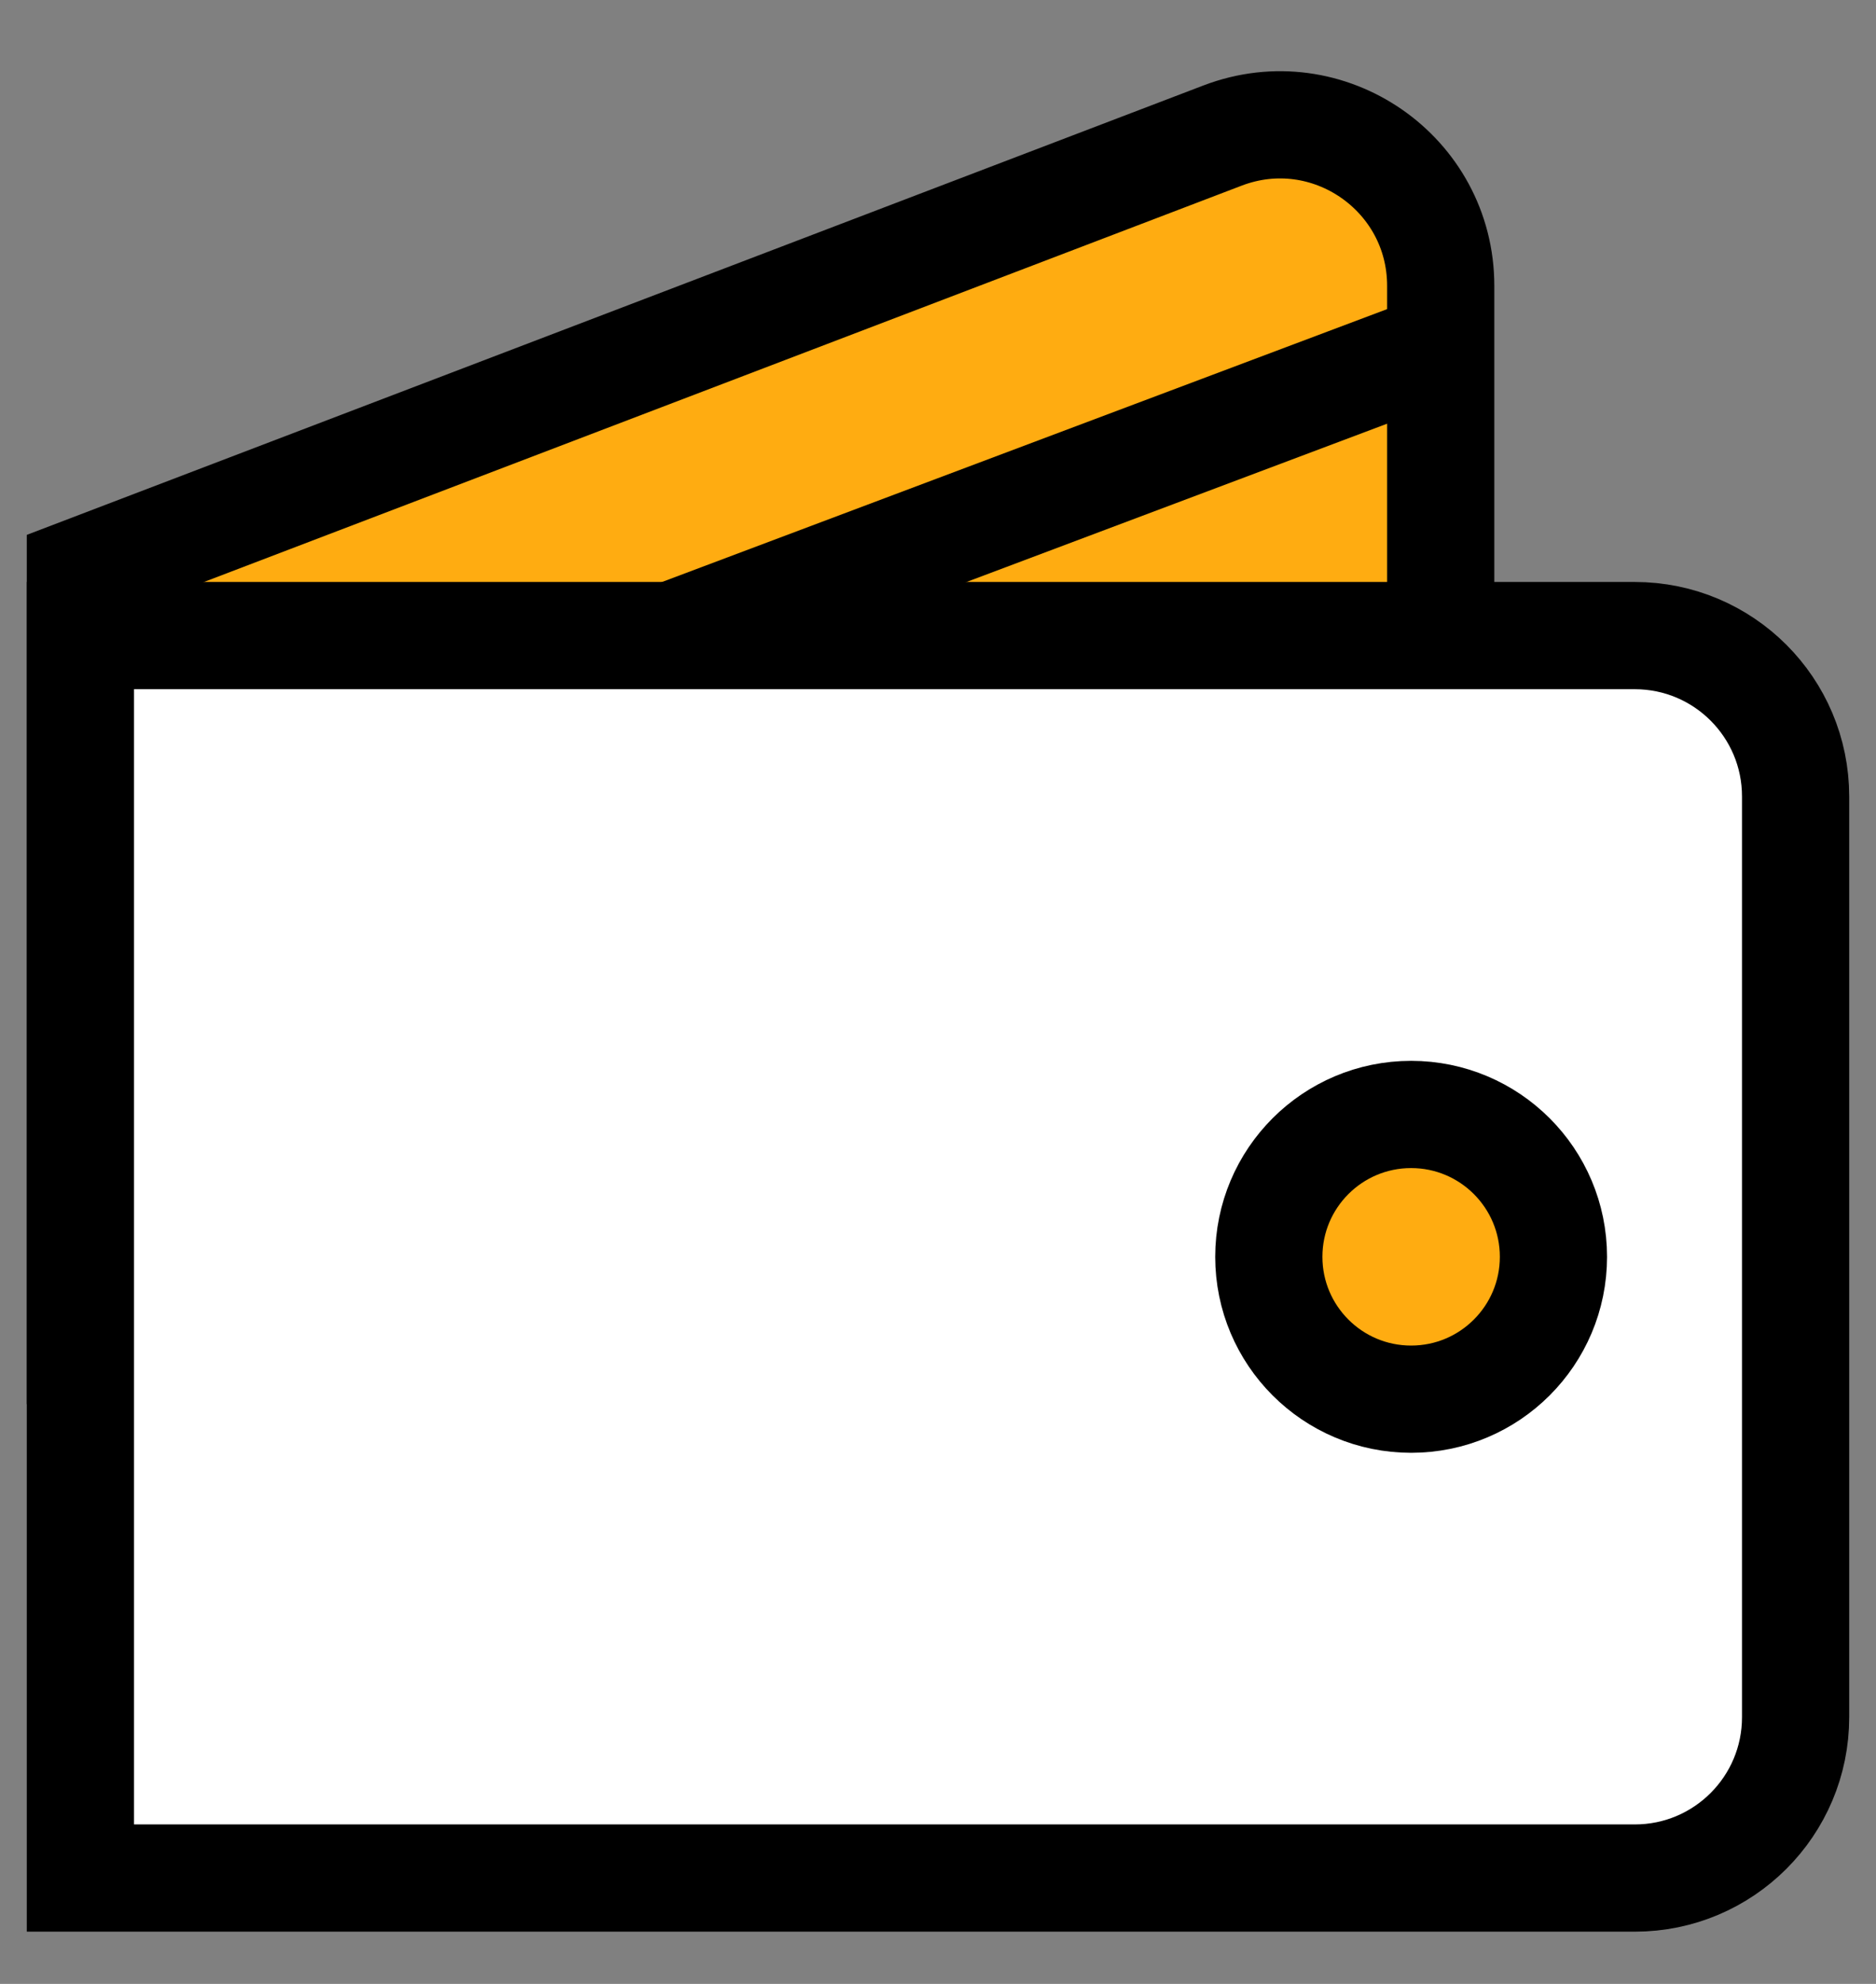 <svg width="35" height="37" viewBox="0 0 35 37" fill="none" xmlns="http://www.w3.org/2000/svg">
<rect x="0" y="0" width="35" height="37" fill="#808080" stroke="none"/>
<g id="Group 653">
<path id="Rectangle 2512" d="M1.5 10.664L22.809 2.528C24.773 1.778 26.879 3.229 26.879 5.331V21.262C26.879 22.873 25.607 24.197 23.997 24.26L1.5 25.146V10.664Z" fill="#FFAC11" stroke="black" stroke-width="2"/>
<path id="Rectangle 2511" d="M1.5 11.854H30.5C32.157 11.854 33.5 13.197 33.5 14.854V32.026C33.5 33.683 32.157 35.026 30.5 35.026H1.5V11.854Z" fill="white" stroke="black" stroke-width="2"/>
<circle id="Ellipse 491" cx="26.327" cy="23.44" r="2.655" fill="#FFAC11" stroke="black" stroke-width="2"/>
<path id="Line 115" d="M12.534 11.854L26.5 6.6" stroke="black" stroke-width="2"/>
</g>
</svg>

